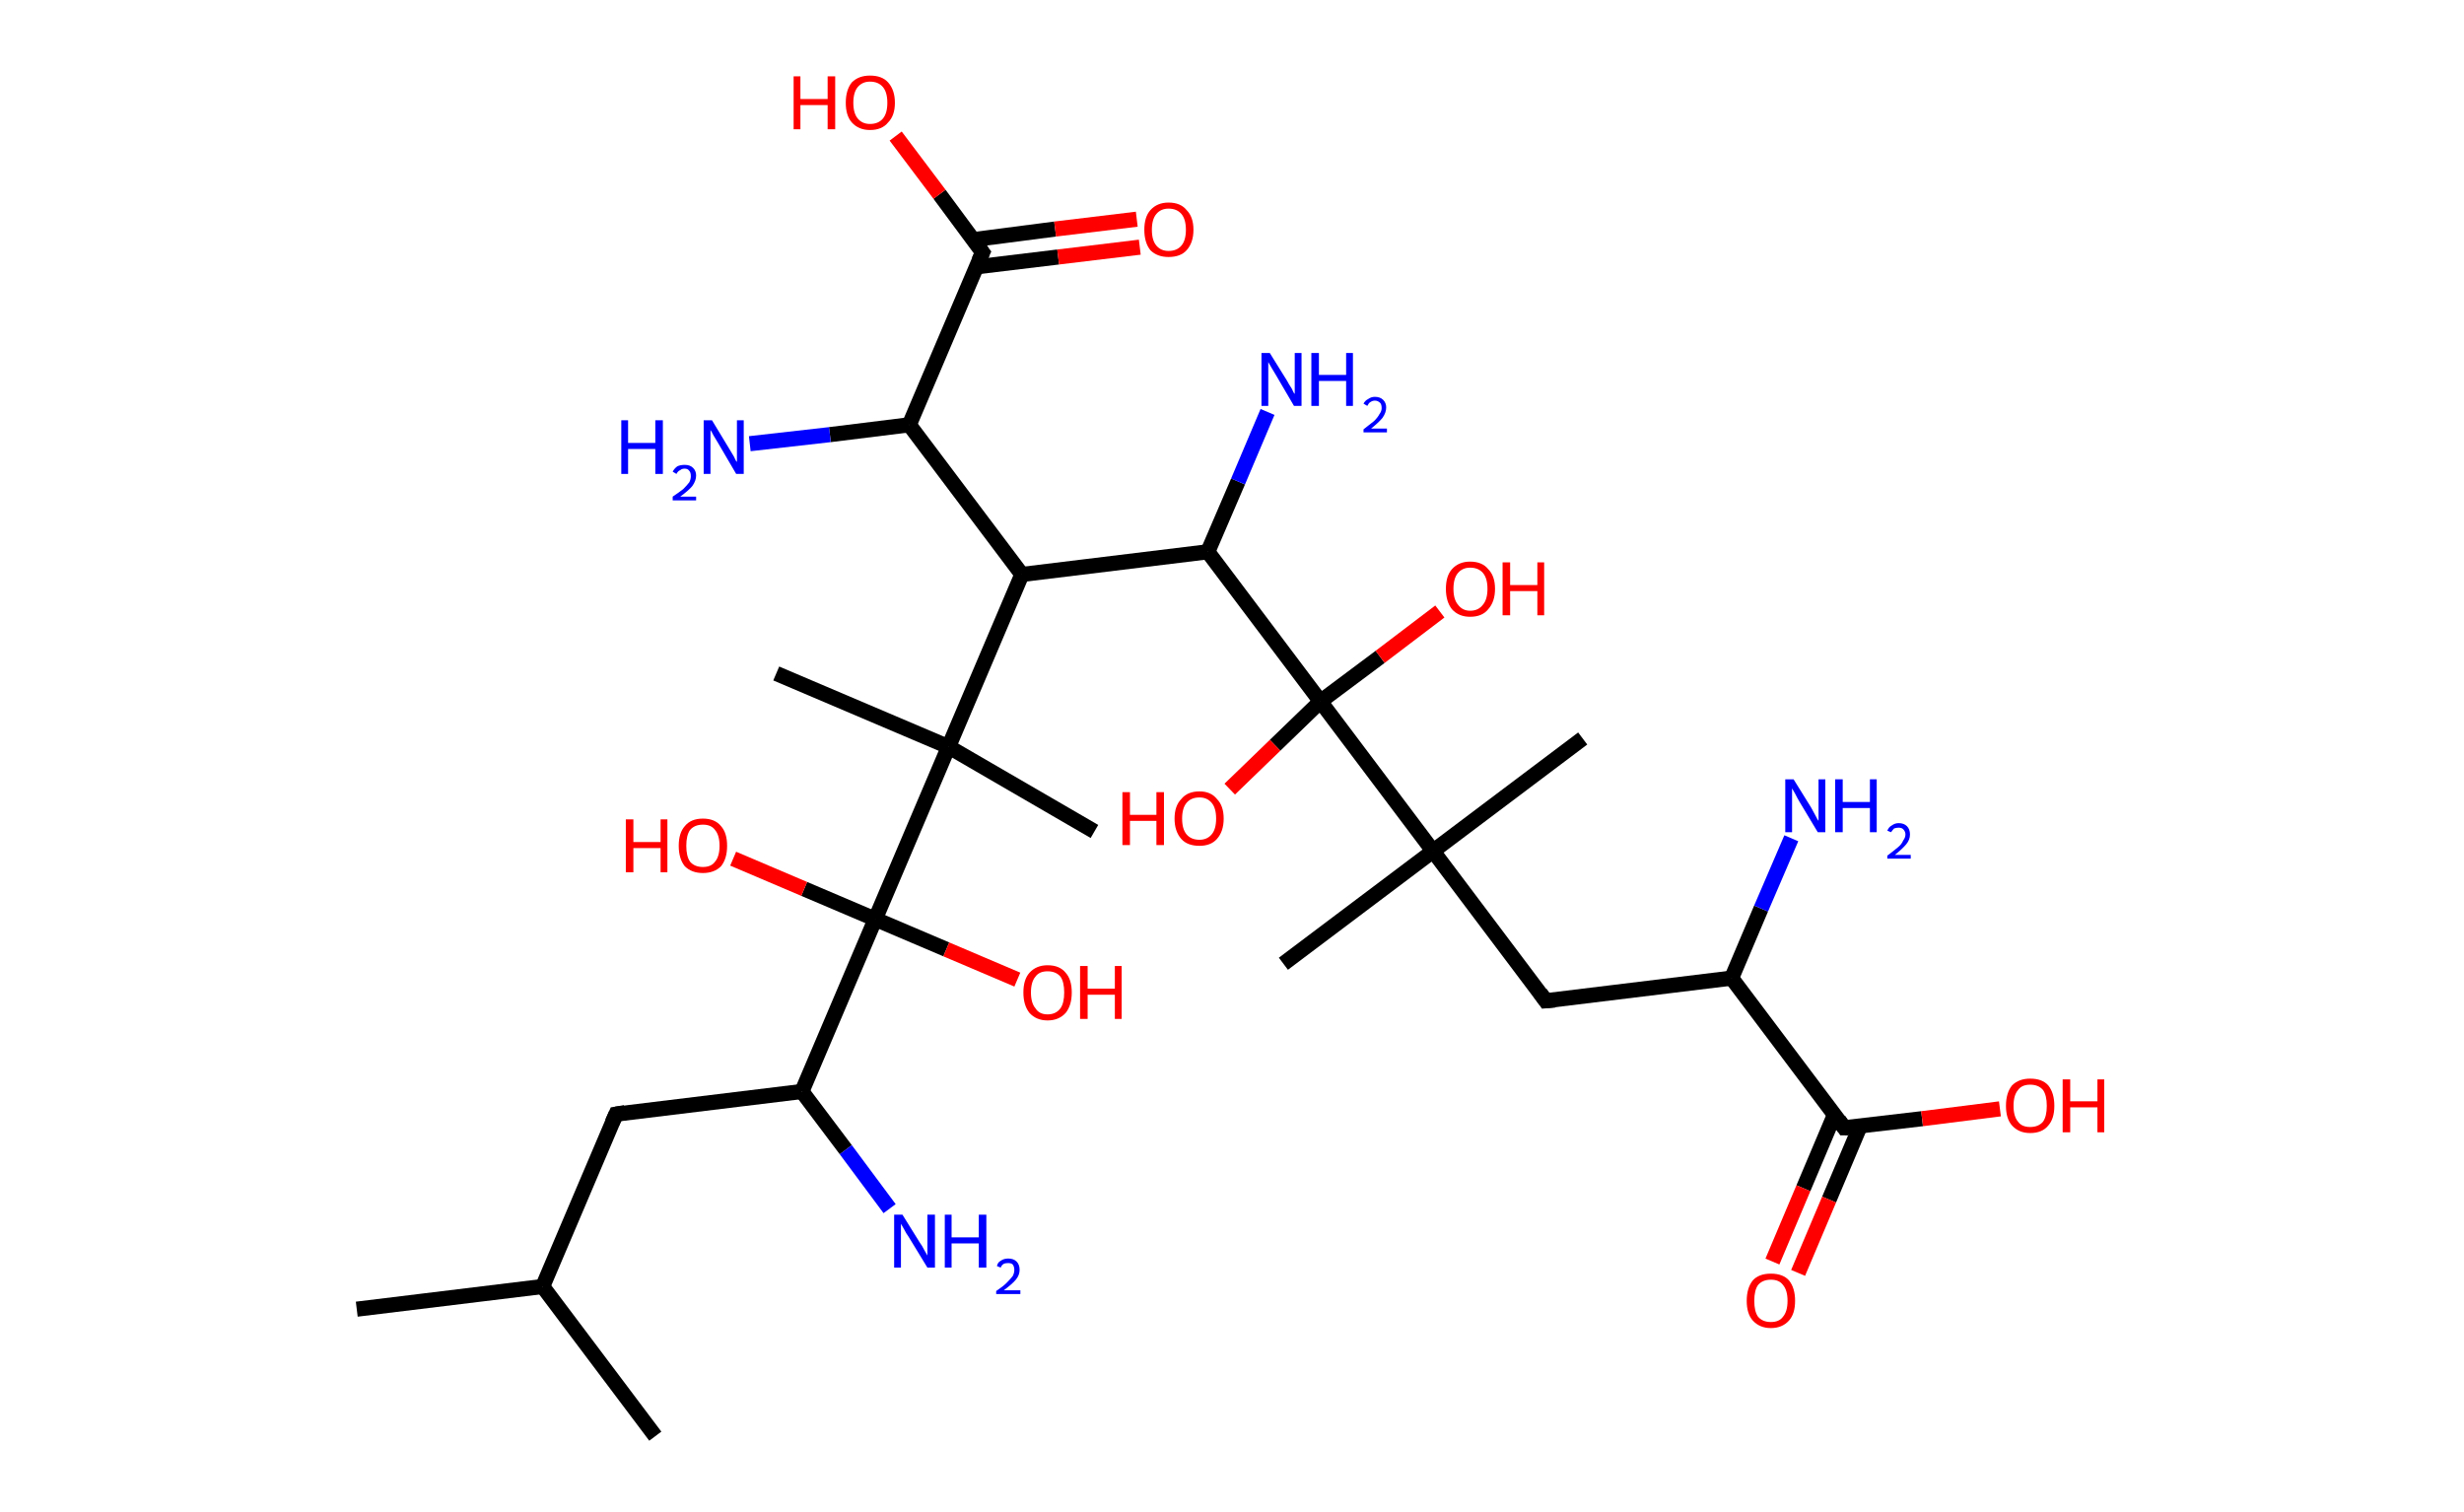 <?xml version='1.0' encoding='ASCII' standalone='yes'?>
<svg xmlns="http://www.w3.org/2000/svg" xmlns:rdkit="http://www.rdkit.org/xml" xmlns:xlink="http://www.w3.org/1999/xlink" version="1.1" baseProfile="full" xml:space="preserve" width="326px" height="200px" viewBox="0 0 326 200">
<!-- END OF HEADER -->
<rect style="opacity:1.0;fill:#FFFFFF;stroke:none" width="326.0" height="200.0" x="0.0" y="0.0"> </rect>
<path class="bond-0 atom-0 atom-1" d="M 47.2,173.2 L 71.8,170.2" style="fill:none;fill-rule:evenodd;stroke:#000000;stroke-width:2.0px;stroke-linecap:butt;stroke-linejoin:miter;stroke-opacity:1"/>
<path class="bond-1 atom-1 atom-2" d="M 71.8,170.2 L 86.7,190.0" style="fill:none;fill-rule:evenodd;stroke:#000000;stroke-width:2.0px;stroke-linecap:butt;stroke-linejoin:miter;stroke-opacity:1"/>
<path class="bond-2 atom-1 atom-3" d="M 71.8,170.2 L 81.5,147.4" style="fill:none;fill-rule:evenodd;stroke:#000000;stroke-width:2.0px;stroke-linecap:butt;stroke-linejoin:miter;stroke-opacity:1"/>
<path class="bond-3 atom-3 atom-4" d="M 81.5,147.4 L 106.1,144.4" style="fill:none;fill-rule:evenodd;stroke:#000000;stroke-width:2.0px;stroke-linecap:butt;stroke-linejoin:miter;stroke-opacity:1"/>
<path class="bond-4 atom-4 atom-5" d="M 106.1,144.4 L 111.9,152.1" style="fill:none;fill-rule:evenodd;stroke:#000000;stroke-width:2.0px;stroke-linecap:butt;stroke-linejoin:miter;stroke-opacity:1"/>
<path class="bond-4 atom-4 atom-5" d="M 111.9,152.1 L 117.7,159.9" style="fill:none;fill-rule:evenodd;stroke:#0000FF;stroke-width:2.0px;stroke-linecap:butt;stroke-linejoin:miter;stroke-opacity:1"/>
<path class="bond-5 atom-4 atom-6" d="M 106.1,144.4 L 115.8,121.6" style="fill:none;fill-rule:evenodd;stroke:#000000;stroke-width:2.0px;stroke-linecap:butt;stroke-linejoin:miter;stroke-opacity:1"/>
<path class="bond-6 atom-6 atom-7" d="M 115.8,121.6 L 106.4,117.6" style="fill:none;fill-rule:evenodd;stroke:#000000;stroke-width:2.0px;stroke-linecap:butt;stroke-linejoin:miter;stroke-opacity:1"/>
<path class="bond-6 atom-6 atom-7" d="M 106.4,117.6 L 97.0,113.6" style="fill:none;fill-rule:evenodd;stroke:#FF0000;stroke-width:2.0px;stroke-linecap:butt;stroke-linejoin:miter;stroke-opacity:1"/>
<path class="bond-7 atom-6 atom-8" d="M 115.8,121.6 L 125.2,125.6" style="fill:none;fill-rule:evenodd;stroke:#000000;stroke-width:2.0px;stroke-linecap:butt;stroke-linejoin:miter;stroke-opacity:1"/>
<path class="bond-7 atom-6 atom-8" d="M 125.2,125.6 L 134.6,129.6" style="fill:none;fill-rule:evenodd;stroke:#FF0000;stroke-width:2.0px;stroke-linecap:butt;stroke-linejoin:miter;stroke-opacity:1"/>
<path class="bond-8 atom-6 atom-9" d="M 115.8,121.6 L 125.5,98.8" style="fill:none;fill-rule:evenodd;stroke:#000000;stroke-width:2.0px;stroke-linecap:butt;stroke-linejoin:miter;stroke-opacity:1"/>
<path class="bond-9 atom-9 atom-10" d="M 125.5,98.8 L 102.7,89.1" style="fill:none;fill-rule:evenodd;stroke:#000000;stroke-width:2.0px;stroke-linecap:butt;stroke-linejoin:miter;stroke-opacity:1"/>
<path class="bond-10 atom-9 atom-11" d="M 125.5,98.8 L 144.8,110.0" style="fill:none;fill-rule:evenodd;stroke:#000000;stroke-width:2.0px;stroke-linecap:butt;stroke-linejoin:miter;stroke-opacity:1"/>
<path class="bond-11 atom-9 atom-12" d="M 125.5,98.8 L 135.2,76.0" style="fill:none;fill-rule:evenodd;stroke:#000000;stroke-width:2.0px;stroke-linecap:butt;stroke-linejoin:miter;stroke-opacity:1"/>
<path class="bond-12 atom-12 atom-13" d="M 135.2,76.0 L 120.3,56.2" style="fill:none;fill-rule:evenodd;stroke:#000000;stroke-width:2.0px;stroke-linecap:butt;stroke-linejoin:miter;stroke-opacity:1"/>
<path class="bond-13 atom-13 atom-14" d="M 120.3,56.2 L 109.8,57.5" style="fill:none;fill-rule:evenodd;stroke:#000000;stroke-width:2.0px;stroke-linecap:butt;stroke-linejoin:miter;stroke-opacity:1"/>
<path class="bond-13 atom-13 atom-14" d="M 109.8,57.5 L 99.2,58.7" style="fill:none;fill-rule:evenodd;stroke:#0000FF;stroke-width:2.0px;stroke-linecap:butt;stroke-linejoin:miter;stroke-opacity:1"/>
<path class="bond-14 atom-13 atom-15" d="M 120.3,56.2 L 130.0,33.4" style="fill:none;fill-rule:evenodd;stroke:#000000;stroke-width:2.0px;stroke-linecap:butt;stroke-linejoin:miter;stroke-opacity:1"/>
<path class="bond-15 atom-15 atom-16" d="M 129.2,35.3 L 140.0,34.0" style="fill:none;fill-rule:evenodd;stroke:#000000;stroke-width:2.0px;stroke-linecap:butt;stroke-linejoin:miter;stroke-opacity:1"/>
<path class="bond-15 atom-15 atom-16" d="M 140.0,34.0 L 150.8,32.7" style="fill:none;fill-rule:evenodd;stroke:#FF0000;stroke-width:2.0px;stroke-linecap:butt;stroke-linejoin:miter;stroke-opacity:1"/>
<path class="bond-15 atom-15 atom-16" d="M 128.8,31.7 L 139.6,30.3" style="fill:none;fill-rule:evenodd;stroke:#000000;stroke-width:2.0px;stroke-linecap:butt;stroke-linejoin:miter;stroke-opacity:1"/>
<path class="bond-15 atom-15 atom-16" d="M 139.6,30.3 L 150.4,29.0" style="fill:none;fill-rule:evenodd;stroke:#FF0000;stroke-width:2.0px;stroke-linecap:butt;stroke-linejoin:miter;stroke-opacity:1"/>
<path class="bond-16 atom-15 atom-17" d="M 130.0,33.4 L 124.3,25.7" style="fill:none;fill-rule:evenodd;stroke:#000000;stroke-width:2.0px;stroke-linecap:butt;stroke-linejoin:miter;stroke-opacity:1"/>
<path class="bond-16 atom-15 atom-17" d="M 124.3,25.7 L 118.5,18.0" style="fill:none;fill-rule:evenodd;stroke:#FF0000;stroke-width:2.0px;stroke-linecap:butt;stroke-linejoin:miter;stroke-opacity:1"/>
<path class="bond-17 atom-12 atom-18" d="M 135.2,76.0 L 159.8,73.0" style="fill:none;fill-rule:evenodd;stroke:#000000;stroke-width:2.0px;stroke-linecap:butt;stroke-linejoin:miter;stroke-opacity:1"/>
<path class="bond-18 atom-18 atom-19" d="M 159.8,73.0 L 163.8,63.7" style="fill:none;fill-rule:evenodd;stroke:#000000;stroke-width:2.0px;stroke-linecap:butt;stroke-linejoin:miter;stroke-opacity:1"/>
<path class="bond-18 atom-18 atom-19" d="M 163.8,63.7 L 167.7,54.5" style="fill:none;fill-rule:evenodd;stroke:#0000FF;stroke-width:2.0px;stroke-linecap:butt;stroke-linejoin:miter;stroke-opacity:1"/>
<path class="bond-19 atom-18 atom-20" d="M 159.8,73.0 L 174.7,92.8" style="fill:none;fill-rule:evenodd;stroke:#000000;stroke-width:2.0px;stroke-linecap:butt;stroke-linejoin:miter;stroke-opacity:1"/>
<path class="bond-20 atom-20 atom-21" d="M 174.7,92.8 L 168.7,98.6" style="fill:none;fill-rule:evenodd;stroke:#000000;stroke-width:2.0px;stroke-linecap:butt;stroke-linejoin:miter;stroke-opacity:1"/>
<path class="bond-20 atom-20 atom-21" d="M 168.7,98.6 L 162.7,104.4" style="fill:none;fill-rule:evenodd;stroke:#FF0000;stroke-width:2.0px;stroke-linecap:butt;stroke-linejoin:miter;stroke-opacity:1"/>
<path class="bond-21 atom-20 atom-22" d="M 174.7,92.8 L 182.6,86.9" style="fill:none;fill-rule:evenodd;stroke:#000000;stroke-width:2.0px;stroke-linecap:butt;stroke-linejoin:miter;stroke-opacity:1"/>
<path class="bond-21 atom-20 atom-22" d="M 182.6,86.9 L 190.5,80.9" style="fill:none;fill-rule:evenodd;stroke:#FF0000;stroke-width:2.0px;stroke-linecap:butt;stroke-linejoin:miter;stroke-opacity:1"/>
<path class="bond-22 atom-20 atom-23" d="M 174.7,92.8 L 189.6,112.6" style="fill:none;fill-rule:evenodd;stroke:#000000;stroke-width:2.0px;stroke-linecap:butt;stroke-linejoin:miter;stroke-opacity:1"/>
<path class="bond-23 atom-23 atom-24" d="M 189.6,112.6 L 209.4,97.7" style="fill:none;fill-rule:evenodd;stroke:#000000;stroke-width:2.0px;stroke-linecap:butt;stroke-linejoin:miter;stroke-opacity:1"/>
<path class="bond-24 atom-23 atom-25" d="M 189.6,112.6 L 169.8,127.5" style="fill:none;fill-rule:evenodd;stroke:#000000;stroke-width:2.0px;stroke-linecap:butt;stroke-linejoin:miter;stroke-opacity:1"/>
<path class="bond-25 atom-23 atom-26" d="M 189.6,112.6 L 204.5,132.4" style="fill:none;fill-rule:evenodd;stroke:#000000;stroke-width:2.0px;stroke-linecap:butt;stroke-linejoin:miter;stroke-opacity:1"/>
<path class="bond-26 atom-26 atom-27" d="M 204.5,132.4 L 229.1,129.4" style="fill:none;fill-rule:evenodd;stroke:#000000;stroke-width:2.0px;stroke-linecap:butt;stroke-linejoin:miter;stroke-opacity:1"/>
<path class="bond-27 atom-27 atom-28" d="M 229.1,129.4 L 233.0,120.2" style="fill:none;fill-rule:evenodd;stroke:#000000;stroke-width:2.0px;stroke-linecap:butt;stroke-linejoin:miter;stroke-opacity:1"/>
<path class="bond-27 atom-27 atom-28" d="M 233.0,120.2 L 237.0,110.9" style="fill:none;fill-rule:evenodd;stroke:#0000FF;stroke-width:2.0px;stroke-linecap:butt;stroke-linejoin:miter;stroke-opacity:1"/>
<path class="bond-28 atom-27 atom-29" d="M 229.1,129.4 L 244.0,149.2" style="fill:none;fill-rule:evenodd;stroke:#000000;stroke-width:2.0px;stroke-linecap:butt;stroke-linejoin:miter;stroke-opacity:1"/>
<path class="bond-29 atom-29 atom-30" d="M 242.7,147.5 L 238.6,157.2" style="fill:none;fill-rule:evenodd;stroke:#000000;stroke-width:2.0px;stroke-linecap:butt;stroke-linejoin:miter;stroke-opacity:1"/>
<path class="bond-29 atom-29 atom-30" d="M 238.6,157.2 L 234.5,166.9" style="fill:none;fill-rule:evenodd;stroke:#FF0000;stroke-width:2.0px;stroke-linecap:butt;stroke-linejoin:miter;stroke-opacity:1"/>
<path class="bond-29 atom-29 atom-30" d="M 246.1,149.0 L 242.0,158.7" style="fill:none;fill-rule:evenodd;stroke:#000000;stroke-width:2.0px;stroke-linecap:butt;stroke-linejoin:miter;stroke-opacity:1"/>
<path class="bond-29 atom-29 atom-30" d="M 242.0,158.7 L 237.9,168.4" style="fill:none;fill-rule:evenodd;stroke:#FF0000;stroke-width:2.0px;stroke-linecap:butt;stroke-linejoin:miter;stroke-opacity:1"/>
<path class="bond-30 atom-29 atom-31" d="M 244.0,149.2 L 254.3,148.0" style="fill:none;fill-rule:evenodd;stroke:#000000;stroke-width:2.0px;stroke-linecap:butt;stroke-linejoin:miter;stroke-opacity:1"/>
<path class="bond-30 atom-29 atom-31" d="M 254.3,148.0 L 264.6,146.7" style="fill:none;fill-rule:evenodd;stroke:#FF0000;stroke-width:2.0px;stroke-linecap:butt;stroke-linejoin:miter;stroke-opacity:1"/>
<path d="M 81.0,148.5 L 81.5,147.4 L 82.7,147.2" style="fill:none;stroke:#000000;stroke-width:2.0px;stroke-linecap:butt;stroke-linejoin:miter;stroke-opacity:1;"/>
<path d="M 129.5,34.5 L 130.0,33.4 L 129.7,33.0" style="fill:none;stroke:#000000;stroke-width:2.0px;stroke-linecap:butt;stroke-linejoin:miter;stroke-opacity:1;"/>
<path d="M 203.8,131.4 L 204.5,132.4 L 205.7,132.3" style="fill:none;stroke:#000000;stroke-width:2.0px;stroke-linecap:butt;stroke-linejoin:miter;stroke-opacity:1;"/>
<path d="M 243.3,148.2 L 244.0,149.2 L 244.5,149.2" style="fill:none;stroke:#000000;stroke-width:2.0px;stroke-linecap:butt;stroke-linejoin:miter;stroke-opacity:1;"/>
<path class="atom-5" d="M 119.4 160.7 L 121.7 164.4 Q 122.0 164.8, 122.3 165.4 Q 122.7 166.1, 122.7 166.1 L 122.7 160.7 L 123.7 160.7 L 123.7 167.7 L 122.7 167.7 L 120.2 163.6 Q 119.9 163.2, 119.6 162.6 Q 119.3 162.1, 119.2 161.9 L 119.2 167.7 L 118.3 167.7 L 118.3 160.7 L 119.4 160.7 " fill="#0000FF"/>
<path class="atom-5" d="M 125.0 160.7 L 125.9 160.7 L 125.9 163.7 L 129.5 163.7 L 129.5 160.7 L 130.5 160.7 L 130.5 167.7 L 129.5 167.7 L 129.5 164.5 L 125.9 164.5 L 125.9 167.7 L 125.0 167.7 L 125.0 160.7 " fill="#0000FF"/>
<path class="atom-5" d="M 131.9 167.5 Q 132.0 167.0, 132.4 166.8 Q 132.8 166.5, 133.4 166.5 Q 134.1 166.5, 134.5 166.9 Q 134.9 167.3, 134.9 168.0 Q 134.9 168.7, 134.4 169.3 Q 133.9 169.9, 132.8 170.7 L 135.0 170.7 L 135.0 171.2 L 131.8 171.2 L 131.8 170.8 Q 132.7 170.2, 133.2 169.7 Q 133.7 169.2, 134.0 168.8 Q 134.2 168.4, 134.2 168.0 Q 134.2 167.6, 134.0 167.3 Q 133.8 167.1, 133.4 167.1 Q 133.0 167.1, 132.8 167.2 Q 132.5 167.4, 132.4 167.7 L 131.9 167.5 " fill="#0000FF"/>
<path class="atom-7" d="M 82.8 108.4 L 83.8 108.4 L 83.8 111.4 L 87.4 111.4 L 87.4 108.4 L 88.3 108.4 L 88.3 115.4 L 87.4 115.4 L 87.4 112.2 L 83.8 112.2 L 83.8 115.4 L 82.8 115.4 L 82.8 108.4 " fill="#FF0000"/>
<path class="atom-7" d="M 89.8 111.9 Q 89.8 110.2, 90.6 109.3 Q 91.4 108.3, 93.0 108.3 Q 94.6 108.3, 95.4 109.3 Q 96.2 110.2, 96.2 111.9 Q 96.2 113.6, 95.4 114.6 Q 94.5 115.5, 93.0 115.5 Q 91.5 115.5, 90.6 114.6 Q 89.8 113.6, 89.8 111.9 M 93.0 114.7 Q 94.1 114.7, 94.6 114.0 Q 95.2 113.3, 95.2 111.9 Q 95.2 110.5, 94.6 109.8 Q 94.1 109.1, 93.0 109.1 Q 91.9 109.1, 91.3 109.8 Q 90.8 110.5, 90.8 111.9 Q 90.8 113.3, 91.3 114.0 Q 91.9 114.7, 93.0 114.7 " fill="#FF0000"/>
<path class="atom-8" d="M 135.4 131.3 Q 135.4 129.6, 136.2 128.7 Q 137.1 127.7, 138.6 127.7 Q 140.2 127.7, 141.0 128.7 Q 141.8 129.6, 141.8 131.3 Q 141.8 133.0, 141.0 134.0 Q 140.1 135.0, 138.6 135.0 Q 137.1 135.0, 136.2 134.0 Q 135.4 133.0, 135.4 131.3 M 138.6 134.2 Q 139.7 134.2, 140.3 133.4 Q 140.8 132.7, 140.8 131.3 Q 140.8 129.9, 140.3 129.2 Q 139.7 128.5, 138.6 128.5 Q 137.5 128.5, 137.0 129.2 Q 136.4 129.9, 136.4 131.3 Q 136.4 132.7, 137.0 133.4 Q 137.5 134.2, 138.6 134.2 " fill="#FF0000"/>
<path class="atom-8" d="M 142.9 127.8 L 143.9 127.8 L 143.9 130.8 L 147.5 130.8 L 147.5 127.8 L 148.4 127.8 L 148.4 134.8 L 147.5 134.8 L 147.5 131.6 L 143.9 131.6 L 143.9 134.8 L 142.9 134.8 L 142.9 127.8 " fill="#FF0000"/>
<path class="atom-14" d="M 82.2 55.6 L 83.1 55.6 L 83.1 58.6 L 86.7 58.6 L 86.7 55.6 L 87.7 55.6 L 87.7 62.7 L 86.7 62.7 L 86.7 59.4 L 83.1 59.4 L 83.1 62.7 L 82.2 62.7 L 82.2 55.6 " fill="#0000FF"/>
<path class="atom-14" d="M 89.0 62.4 Q 89.2 62.0, 89.6 61.7 Q 90.0 61.5, 90.6 61.5 Q 91.3 61.5, 91.7 61.9 Q 92.1 62.3, 92.1 62.9 Q 92.1 63.6, 91.6 64.3 Q 91.1 64.9, 90.0 65.7 L 92.1 65.7 L 92.1 66.2 L 89.0 66.2 L 89.0 65.7 Q 89.9 65.1, 90.4 64.7 Q 90.9 64.2, 91.2 63.8 Q 91.4 63.4, 91.4 63.0 Q 91.4 62.5, 91.2 62.3 Q 91.0 62.0, 90.6 62.0 Q 90.2 62.0, 90.0 62.2 Q 89.7 62.3, 89.5 62.7 L 89.0 62.4 " fill="#0000FF"/>
<path class="atom-14" d="M 94.2 55.6 L 96.5 59.4 Q 96.7 59.7, 97.1 60.4 Q 97.4 61.1, 97.5 61.1 L 97.5 55.6 L 98.4 55.6 L 98.4 62.7 L 97.4 62.7 L 95.0 58.6 Q 94.7 58.1, 94.4 57.6 Q 94.1 57.0, 94.0 56.9 L 94.0 62.7 L 93.1 62.7 L 93.1 55.6 L 94.2 55.6 " fill="#0000FF"/>
<path class="atom-16" d="M 151.4 30.4 Q 151.4 28.7, 152.2 27.8 Q 153.1 26.8, 154.6 26.8 Q 156.2 26.8, 157.0 27.8 Q 157.9 28.7, 157.9 30.4 Q 157.9 32.1, 157.0 33.1 Q 156.2 34.0, 154.6 34.0 Q 153.1 34.0, 152.2 33.1 Q 151.4 32.1, 151.4 30.4 M 154.6 33.2 Q 155.7 33.2, 156.3 32.5 Q 156.9 31.8, 156.9 30.4 Q 156.9 29.0, 156.3 28.3 Q 155.7 27.6, 154.6 27.6 Q 153.6 27.6, 153.0 28.3 Q 152.4 29.0, 152.4 30.4 Q 152.4 31.8, 153.0 32.5 Q 153.6 33.2, 154.6 33.2 " fill="#FF0000"/>
<path class="atom-17" d="M 105.0 10.1 L 105.9 10.1 L 105.9 13.1 L 109.5 13.1 L 109.5 10.1 L 110.5 10.1 L 110.5 17.1 L 109.5 17.1 L 109.5 13.9 L 105.9 13.9 L 105.9 17.1 L 105.0 17.1 L 105.0 10.1 " fill="#FF0000"/>
<path class="atom-17" d="M 111.9 13.6 Q 111.9 11.9, 112.7 10.9 Q 113.6 10.0, 115.1 10.0 Q 116.7 10.0, 117.5 10.9 Q 118.4 11.9, 118.4 13.6 Q 118.4 15.3, 117.5 16.2 Q 116.7 17.2, 115.1 17.2 Q 113.6 17.2, 112.7 16.2 Q 111.9 15.3, 111.9 13.6 M 115.1 16.4 Q 116.2 16.4, 116.8 15.7 Q 117.4 15.0, 117.4 13.6 Q 117.4 12.2, 116.8 11.5 Q 116.2 10.8, 115.1 10.8 Q 114.1 10.8, 113.5 11.5 Q 112.9 12.2, 112.9 13.6 Q 112.9 15.0, 113.5 15.7 Q 114.1 16.4, 115.1 16.4 " fill="#FF0000"/>
<path class="atom-19" d="M 168.0 46.7 L 170.3 50.4 Q 170.5 50.8, 170.9 51.4 Q 171.2 52.1, 171.3 52.1 L 171.3 46.7 L 172.2 46.7 L 172.2 53.7 L 171.2 53.7 L 168.8 49.6 Q 168.5 49.1, 168.2 48.6 Q 167.9 48.1, 167.8 47.9 L 167.8 53.7 L 166.9 53.7 L 166.9 46.7 L 168.0 46.7 " fill="#0000FF"/>
<path class="atom-19" d="M 173.5 46.7 L 174.5 46.7 L 174.5 49.6 L 178.1 49.6 L 178.1 46.7 L 179.0 46.7 L 179.0 53.7 L 178.1 53.7 L 178.1 50.4 L 174.5 50.4 L 174.5 53.7 L 173.5 53.7 L 173.5 46.7 " fill="#0000FF"/>
<path class="atom-19" d="M 180.4 53.4 Q 180.6 53.0, 181.0 52.8 Q 181.4 52.5, 181.9 52.5 Q 182.6 52.5, 183.0 52.9 Q 183.4 53.3, 183.4 53.9 Q 183.4 54.6, 182.9 55.3 Q 182.4 55.9, 181.4 56.7 L 183.5 56.7 L 183.5 57.2 L 180.4 57.2 L 180.4 56.8 Q 181.3 56.1, 181.8 55.7 Q 182.3 55.2, 182.5 54.8 Q 182.8 54.4, 182.8 54.0 Q 182.8 53.5, 182.6 53.3 Q 182.3 53.0, 181.9 53.0 Q 181.6 53.0, 181.3 53.2 Q 181.1 53.3, 180.9 53.7 L 180.4 53.4 " fill="#0000FF"/>
<path class="atom-21" d="M 148.5 104.8 L 149.5 104.8 L 149.5 107.8 L 153.0 107.8 L 153.0 104.8 L 154.0 104.8 L 154.0 111.8 L 153.0 111.8 L 153.0 108.6 L 149.5 108.6 L 149.5 111.8 L 148.5 111.8 L 148.5 104.8 " fill="#FF0000"/>
<path class="atom-21" d="M 155.4 108.3 Q 155.4 106.6, 156.3 105.7 Q 157.1 104.7, 158.7 104.7 Q 160.2 104.7, 161.0 105.7 Q 161.9 106.6, 161.9 108.3 Q 161.9 110.0, 161.0 111.0 Q 160.2 111.9, 158.7 111.9 Q 157.1 111.9, 156.3 111.0 Q 155.4 110.0, 155.4 108.3 M 158.7 111.1 Q 159.7 111.1, 160.3 110.4 Q 160.9 109.7, 160.9 108.3 Q 160.9 106.9, 160.3 106.2 Q 159.7 105.5, 158.7 105.5 Q 157.6 105.5, 157.0 106.2 Q 156.4 106.9, 156.4 108.3 Q 156.4 109.7, 157.0 110.4 Q 157.6 111.1, 158.7 111.1 " fill="#FF0000"/>
<path class="atom-22" d="M 191.3 77.9 Q 191.3 76.2, 192.1 75.3 Q 193.0 74.3, 194.5 74.3 Q 196.1 74.3, 196.9 75.3 Q 197.8 76.2, 197.8 77.9 Q 197.8 79.6, 196.9 80.6 Q 196.1 81.6, 194.5 81.6 Q 193.0 81.6, 192.1 80.6 Q 191.3 79.6, 191.3 77.9 M 194.5 80.8 Q 195.6 80.8, 196.2 80.0 Q 196.8 79.3, 196.8 77.9 Q 196.8 76.5, 196.2 75.8 Q 195.6 75.1, 194.5 75.1 Q 193.5 75.1, 192.9 75.8 Q 192.3 76.5, 192.3 77.9 Q 192.3 79.3, 192.9 80.0 Q 193.5 80.8, 194.5 80.8 " fill="#FF0000"/>
<path class="atom-22" d="M 198.8 74.4 L 199.8 74.4 L 199.8 77.4 L 203.4 77.4 L 203.4 74.4 L 204.3 74.4 L 204.3 81.4 L 203.4 81.4 L 203.4 78.2 L 199.8 78.2 L 199.8 81.4 L 198.8 81.4 L 198.8 74.4 " fill="#FF0000"/>
<path class="atom-28" d="M 237.3 103.1 L 239.6 106.8 Q 239.8 107.2, 240.2 107.9 Q 240.5 108.5, 240.6 108.6 L 240.6 103.1 L 241.5 103.1 L 241.5 110.1 L 240.5 110.1 L 238.1 106.1 Q 237.8 105.6, 237.5 105.0 Q 237.2 104.5, 237.1 104.3 L 237.1 110.1 L 236.2 110.1 L 236.2 103.1 L 237.3 103.1 " fill="#0000FF"/>
<path class="atom-28" d="M 242.8 103.1 L 243.8 103.1 L 243.8 106.1 L 247.4 106.1 L 247.4 103.1 L 248.3 103.1 L 248.3 110.1 L 247.4 110.1 L 247.4 106.9 L 243.8 106.9 L 243.8 110.1 L 242.8 110.1 L 242.8 103.1 " fill="#0000FF"/>
<path class="atom-28" d="M 249.7 109.9 Q 249.9 109.4, 250.3 109.2 Q 250.7 108.9, 251.2 108.9 Q 251.9 108.9, 252.3 109.3 Q 252.7 109.7, 252.7 110.4 Q 252.7 111.1, 252.2 111.7 Q 251.7 112.3, 250.7 113.1 L 252.8 113.1 L 252.8 113.6 L 249.7 113.6 L 249.7 113.2 Q 250.5 112.6, 251.1 112.1 Q 251.6 111.7, 251.8 111.2 Q 252.1 110.8, 252.1 110.4 Q 252.1 110.0, 251.8 109.7 Q 251.6 109.5, 251.2 109.5 Q 250.9 109.5, 250.6 109.6 Q 250.4 109.8, 250.2 110.1 L 249.7 109.9 " fill="#0000FF"/>
<path class="atom-30" d="M 231.1 172.1 Q 231.1 170.4, 231.9 169.4 Q 232.7 168.5, 234.3 168.5 Q 235.9 168.5, 236.7 169.4 Q 237.5 170.4, 237.5 172.1 Q 237.5 173.8, 236.7 174.7 Q 235.8 175.7, 234.3 175.7 Q 232.8 175.7, 231.9 174.7 Q 231.1 173.8, 231.1 172.1 M 234.3 174.9 Q 235.4 174.9, 235.9 174.2 Q 236.5 173.5, 236.5 172.1 Q 236.5 170.7, 235.9 170.0 Q 235.4 169.3, 234.3 169.3 Q 233.2 169.3, 232.6 170.0 Q 232.1 170.7, 232.1 172.1 Q 232.1 173.5, 232.6 174.2 Q 233.2 174.9, 234.3 174.9 " fill="#FF0000"/>
<path class="atom-31" d="M 265.4 146.3 Q 265.4 144.6, 266.2 143.6 Q 267.1 142.7, 268.6 142.7 Q 270.2 142.7, 271.0 143.6 Q 271.8 144.6, 271.8 146.3 Q 271.8 148.0, 271.0 148.9 Q 270.2 149.9, 268.6 149.9 Q 267.1 149.9, 266.2 148.9 Q 265.4 148.0, 265.4 146.3 M 268.6 149.1 Q 269.7 149.1, 270.3 148.4 Q 270.8 147.7, 270.8 146.3 Q 270.8 144.9, 270.3 144.2 Q 269.7 143.5, 268.6 143.5 Q 267.5 143.5, 267.0 144.2 Q 266.4 144.9, 266.4 146.3 Q 266.4 147.7, 267.0 148.4 Q 267.5 149.1, 268.6 149.1 " fill="#FF0000"/>
<path class="atom-31" d="M 272.9 142.8 L 273.9 142.8 L 273.9 145.7 L 277.5 145.7 L 277.5 142.8 L 278.4 142.8 L 278.4 149.8 L 277.5 149.8 L 277.5 146.5 L 273.9 146.5 L 273.9 149.8 L 272.9 149.8 L 272.9 142.8 " fill="#FF0000"/>
</svg>
